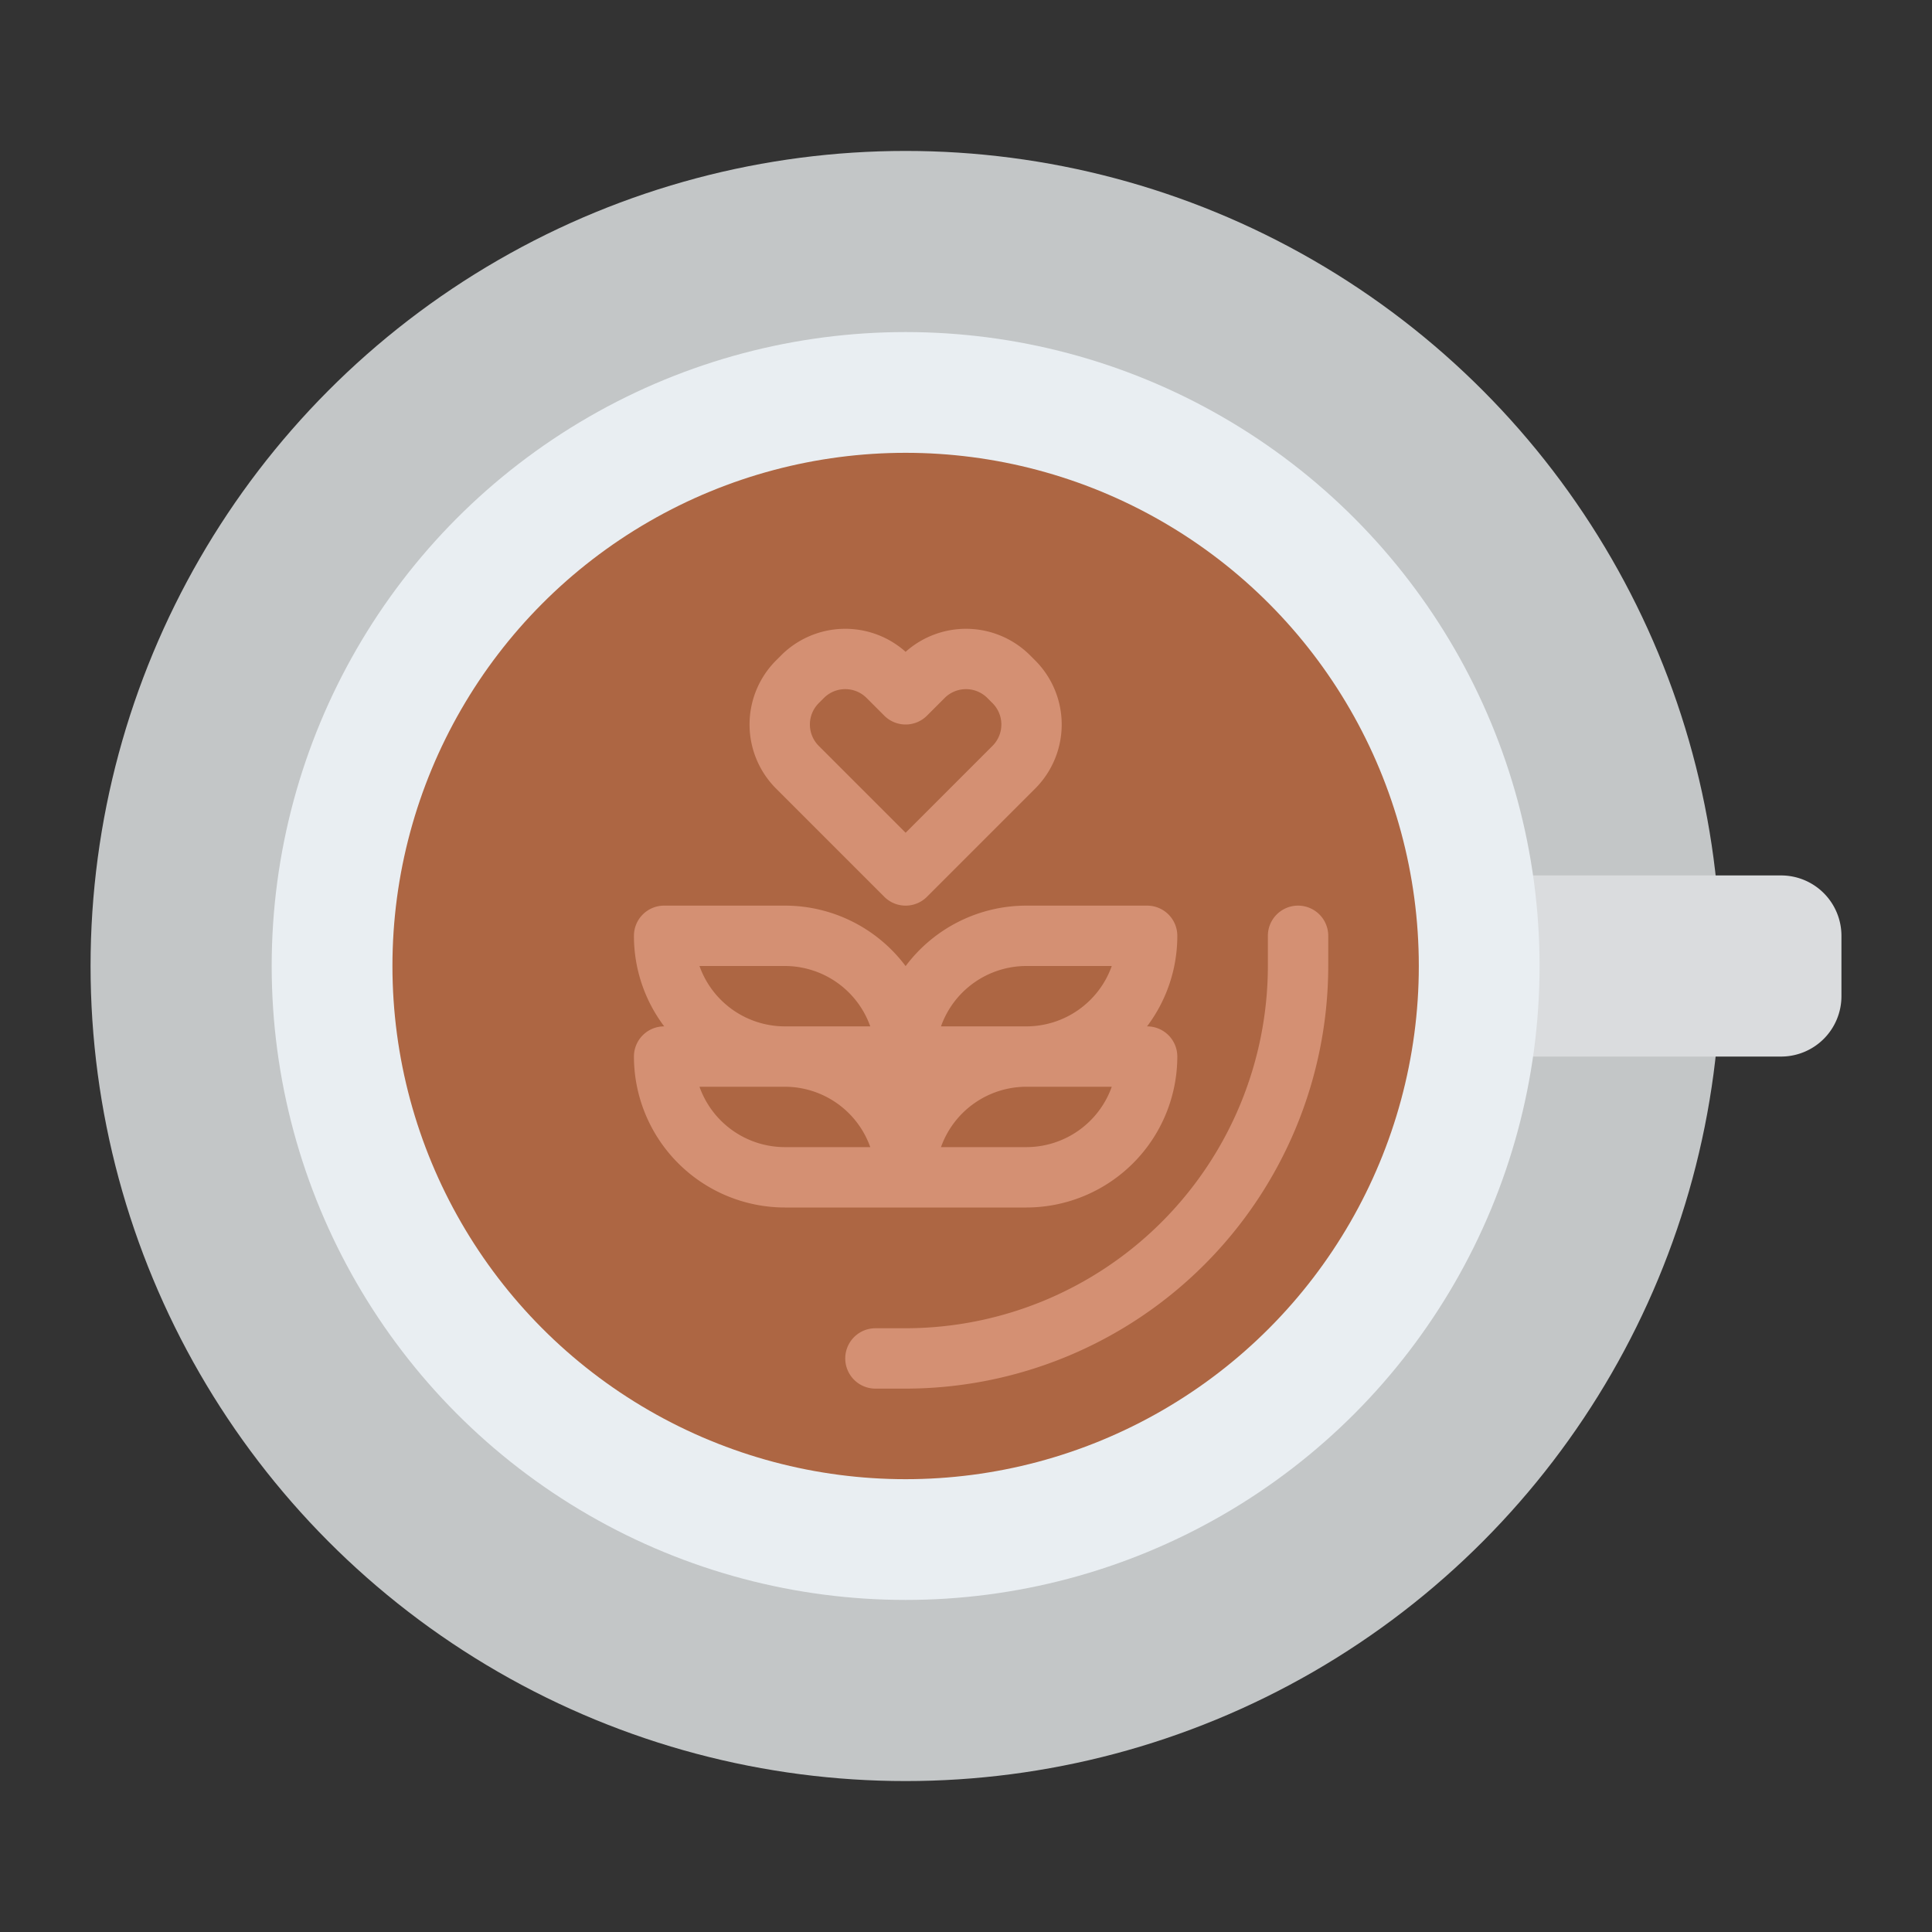 <svg id="Flat" height="512" viewBox="0 0 512 512" width="512" xmlns="http://www.w3.org/2000/svg"><rect x="0" y="0" width="512" height="512" fill="#333333" stroke="none"/><circle cx="240" cy="256" fill="#c3c6c7" r="216"/><path d="m376 232h96a16 16 0 0 1 16 16v16a16 16 0 0 1 -16 16h-96a0 0 0 0 1 0 0v-48a0 0 0 0 1 0 0z" fill="#dadcde"/><circle cx="240" cy="256" fill="#e9eef2" r="168"/><circle cx="240" cy="256" fill="#ad6643" r="136"/><g fill="#d49073"><path d="m240 368h-8a8 8 0 0 1 0-16h8a96.108 96.108 0 0 0 96-96v-8a8 8 0 0 1 16 0v8a112.127 112.127 0 0 1 -112 112z"/><path d="m304 272h-.022a39.788 39.788 0 0 0 8.022-24 8 8 0 0 0 -8-8h-32a39.964 39.964 0 0 0 -32 16.028 39.964 39.964 0 0 0 -32-16.028h-32a8 8 0 0 0 -8 8 39.788 39.788 0 0 0 8.022 24h-.022a8 8 0 0 0 -8 8 40.045 40.045 0 0 0 40 40h64a40.045 40.045 0 0 0 40-40 8 8 0 0 0 -8-8zm-32-16h22.629a24.042 24.042 0 0 1 -22.629 16h-22.629a24.042 24.042 0 0 1 22.629-16zm-86.629 0h22.629a24.042 24.042 0 0 1 22.629 16h-22.629a24.042 24.042 0 0 1 -22.629-16zm22.629 48a24.042 24.042 0 0 1 -22.629-16h22.629a24.042 24.042 0 0 1 22.629 16zm64 0h-22.629a24.042 24.042 0 0 1 22.629-16h22.629a24.042 24.042 0 0 1 -22.629 16z"/><path d="m240 240a7.976 7.976 0 0 1 -5.657-2.343l-28.686-28.686a24.028 24.028 0 0 1 0-33.942l1.373-1.373a24.031 24.031 0 0 1 32.97-.918 24.031 24.031 0 0 1 32.97.918l1.373 1.373a24.028 24.028 0 0 1 0 33.942l-28.686 28.686a7.976 7.976 0 0 1 -5.657 2.343zm-16-57.369a7.976 7.976 0 0 0 -5.657 2.34l-1.373 1.373a8.007 8.007 0 0 0 0 11.312l23.03 23.03 23.03-23.03a8.007 8.007 0 0 0 0-11.312l-1.373-1.373a8.01 8.01 0 0 0 -11.314 0l-4.686 4.686a8 8 0 0 1 -11.314 0l-4.686-4.686a7.976 7.976 0 0 0 -5.657-2.34z"/></g></svg>
